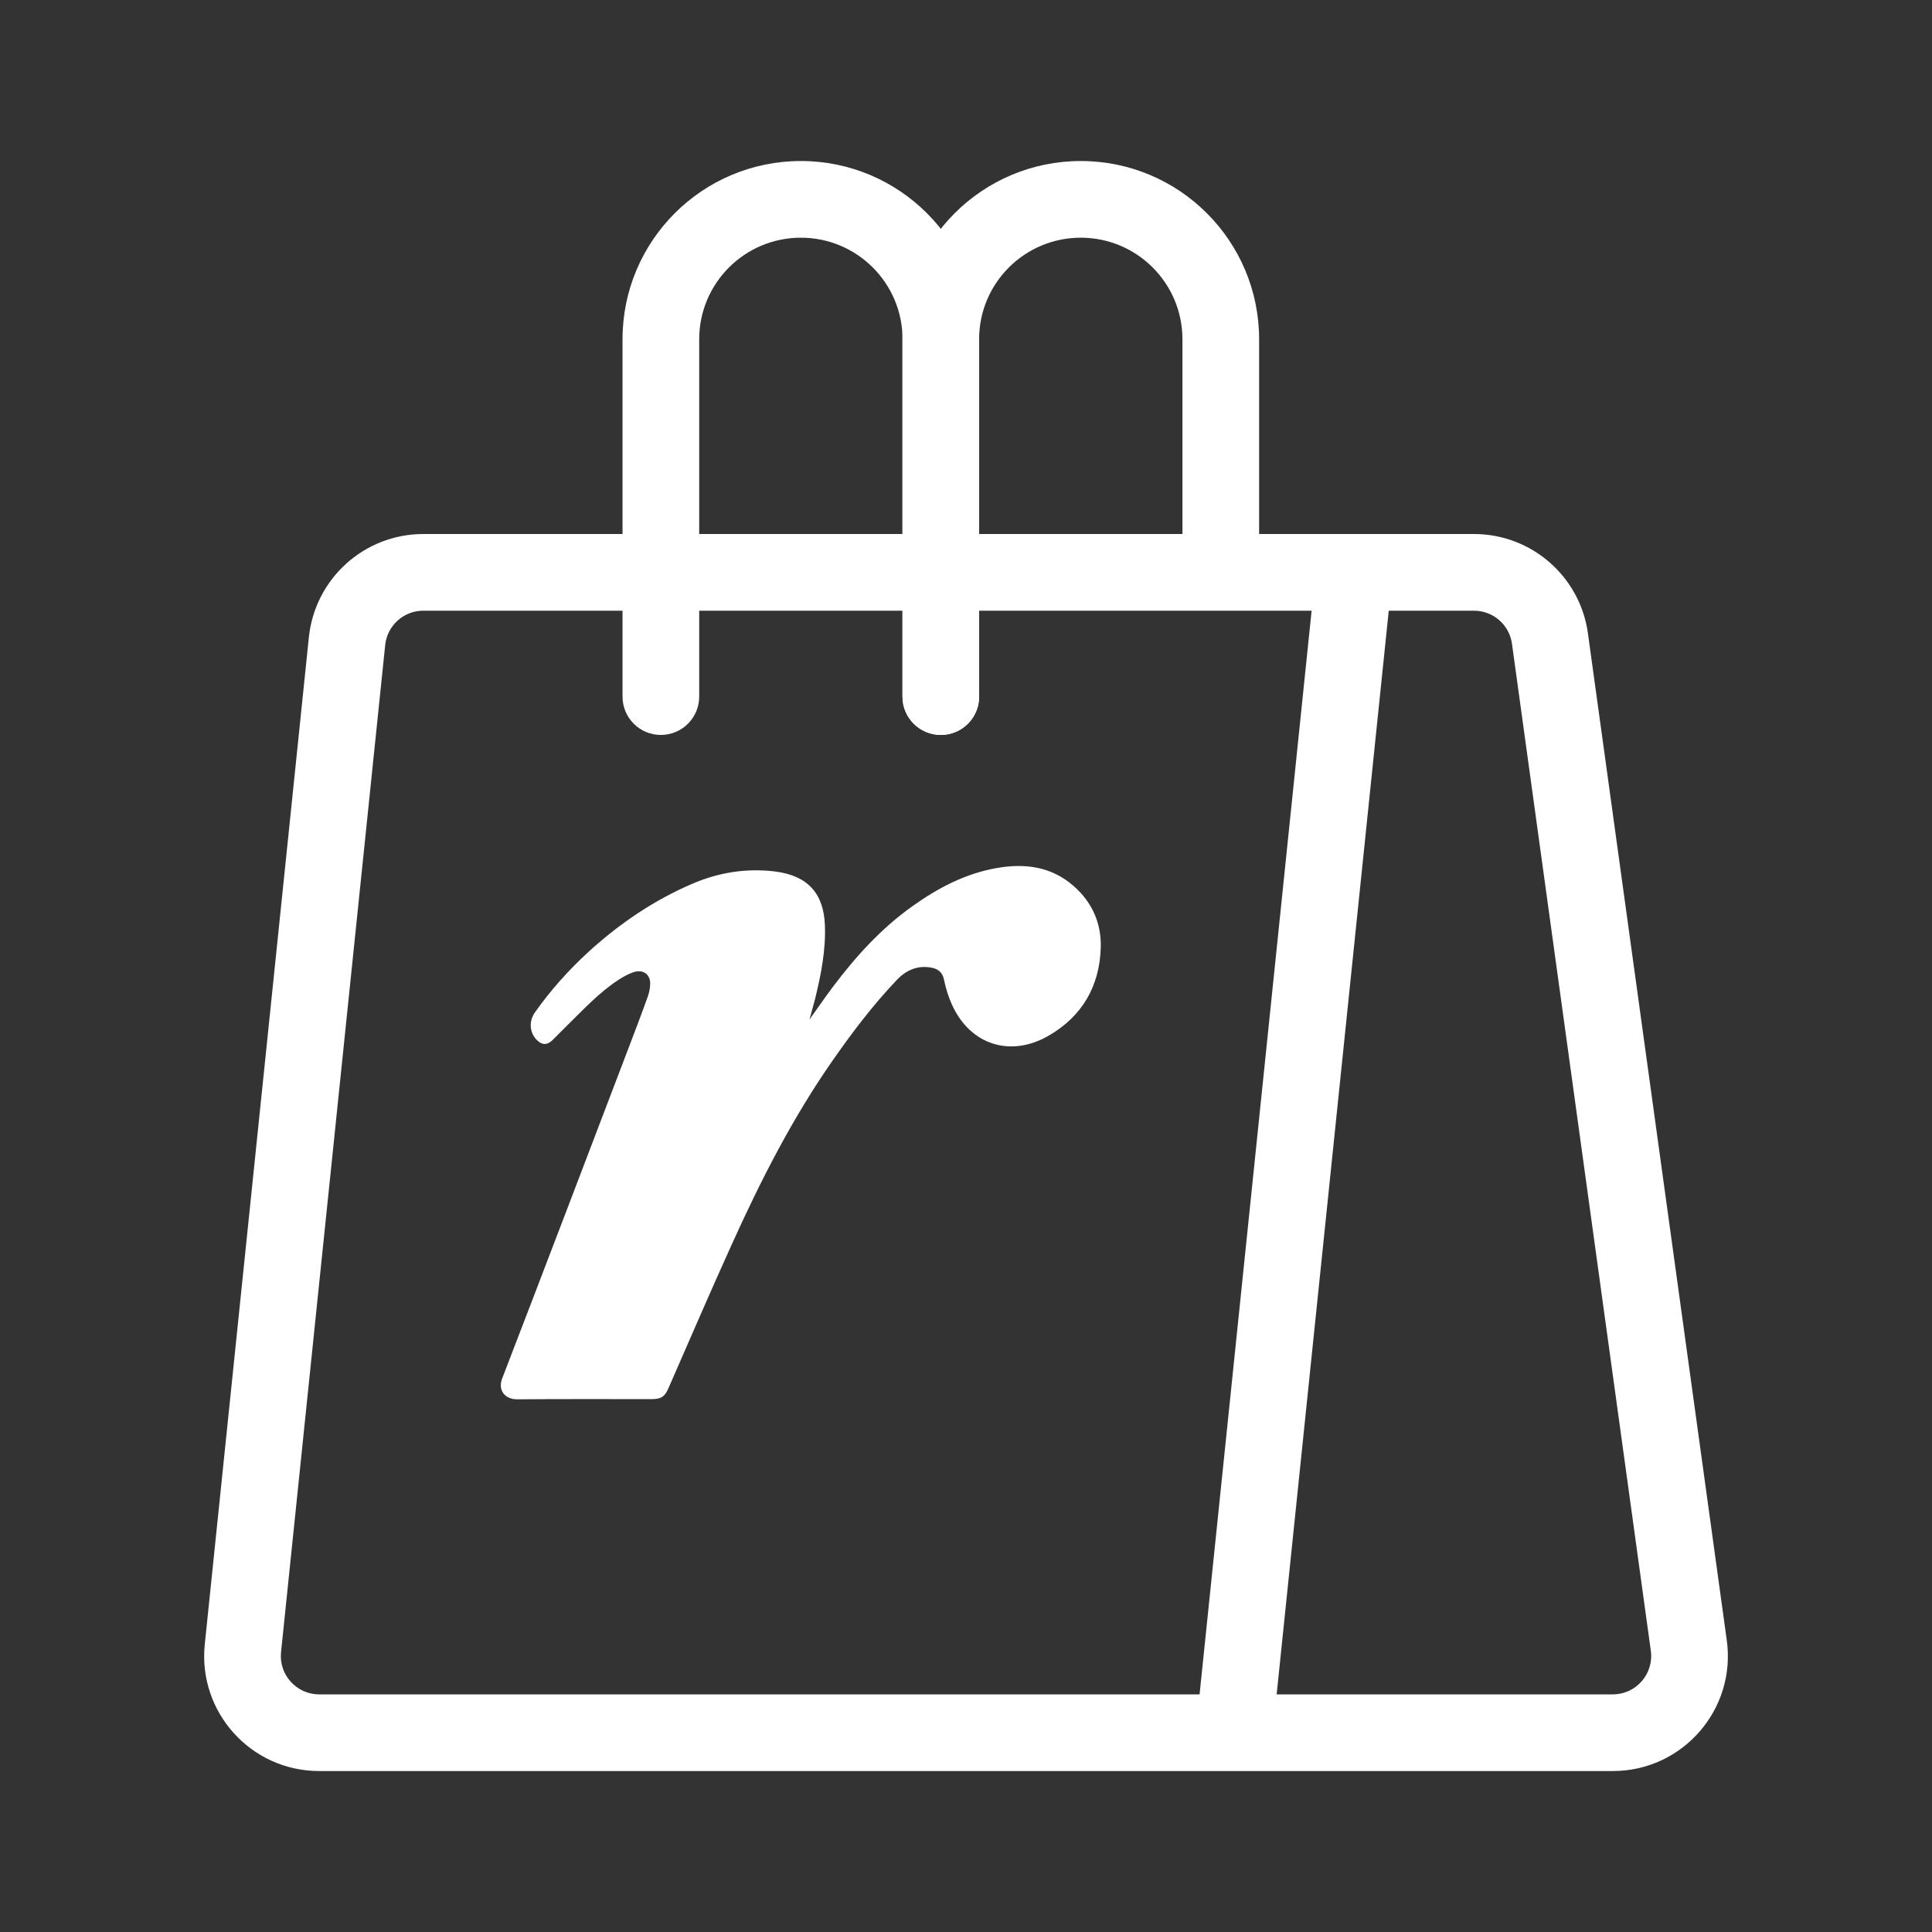 <svg width="32" height="32" viewBox="0 0 32 32" fill="none" xmlns="http://www.w3.org/2000/svg">
<rect x="0" y="0" width="32" height="32" fill="#333333" stroke="none"/>
<path fill-rule="evenodd" clip-rule="evenodd" d="M5.116 10.554C5.217 9.583 6.035 8.845 7.011 8.845H24.414C25.365 8.845 26.171 9.547 26.301 10.49L28.601 27.169C28.759 28.314 27.869 29.334 26.714 29.334H5.286C4.157 29.334 3.275 28.357 3.392 27.233L5.116 10.554ZM7.011 10.115C6.686 10.115 6.413 10.361 6.38 10.684L4.655 27.364C4.616 27.738 4.91 28.064 5.286 28.064H26.714C27.099 28.064 27.395 27.724 27.343 27.343L25.043 10.663C25 10.349 24.731 10.115 24.414 10.115H7.011Z" fill="#ffffff"/>
<path fill-rule="evenodd" clip-rule="evenodd" d="M10.311 5.62C10.311 3.989 11.633 2.667 13.265 2.667C14.896 2.667 16.218 3.989 16.218 5.62V11.538C16.218 11.889 15.934 12.173 15.584 12.173C15.233 12.173 14.949 11.889 14.949 11.538V5.62C14.949 4.69 14.195 3.937 13.265 3.937C12.335 3.937 11.581 4.69 11.581 5.62V11.538C11.581 11.889 11.296 12.173 10.946 12.173C10.595 12.173 10.311 11.889 10.311 11.538V5.62Z" fill="#ffffff"/>
<path fill-rule="evenodd" clip-rule="evenodd" d="M14.947 5.62C14.947 3.989 16.27 2.667 17.901 2.667C19.532 2.667 20.855 3.989 20.855 5.62V9.33C20.855 9.681 20.57 9.965 20.22 9.965C19.869 9.965 19.585 9.681 19.585 9.33V5.62C19.585 4.69 18.831 3.937 17.901 3.937C16.971 3.937 16.217 4.69 16.217 5.62V11.538C16.217 11.889 15.933 12.173 15.582 12.173C15.232 12.173 14.947 11.889 14.947 11.538V5.62Z" fill="#ffffff"/>
<path fill-rule="evenodd" clip-rule="evenodd" d="M19.81 28.633L21.797 9.414L23.061 9.545L21.073 28.764L19.81 28.633Z" fill="#ffffff"/>
<path d="M13.794 16.347C13.666 16.518 13.544 16.696 13.408 16.886C13.442 16.759 13.473 16.651 13.501 16.543C13.599 16.142 13.679 15.738 13.663 15.322C13.642 14.794 13.375 14.501 12.834 14.434C12.365 14.378 11.914 14.448 11.481 14.632C10.835 14.907 10.269 15.292 9.757 15.757C9.421 16.064 9.12 16.4 8.859 16.77C8.758 16.915 8.77 17.099 8.887 17.221C8.975 17.313 9.063 17.314 9.152 17.227C9.23 17.15 9.306 17.071 9.385 16.994C9.659 16.726 9.918 16.442 10.243 16.23C10.319 16.181 10.4 16.135 10.485 16.105C10.65 16.047 10.776 16.137 10.769 16.304C10.766 16.377 10.75 16.452 10.724 16.521C10.623 16.803 10.516 17.082 10.409 17.363C9.714 19.186 9.02 21.009 8.318 22.831C8.241 23.028 8.365 23.179 8.568 23.177C9.309 23.171 10.05 23.174 10.792 23.174C10.952 23.174 11.011 23.133 11.072 22.992C11.422 22.194 11.765 21.394 12.126 20.599C12.6 19.552 13.12 18.529 13.782 17.578C14.11 17.107 14.456 16.649 14.854 16.231C15.009 16.067 15.204 15.981 15.44 16.03C15.543 16.052 15.611 16.11 15.635 16.223C15.664 16.366 15.707 16.508 15.768 16.641C16.064 17.299 16.728 17.522 17.364 17.157C17.932 16.832 18.215 16.322 18.232 15.692C18.243 15.294 18.091 14.942 17.779 14.672C17.412 14.351 16.972 14.295 16.505 14.378C15.983 14.471 15.53 14.711 15.109 15.012C14.59 15.382 14.171 15.846 13.794 16.347Z" fill="#ffffff"/>
</svg>
